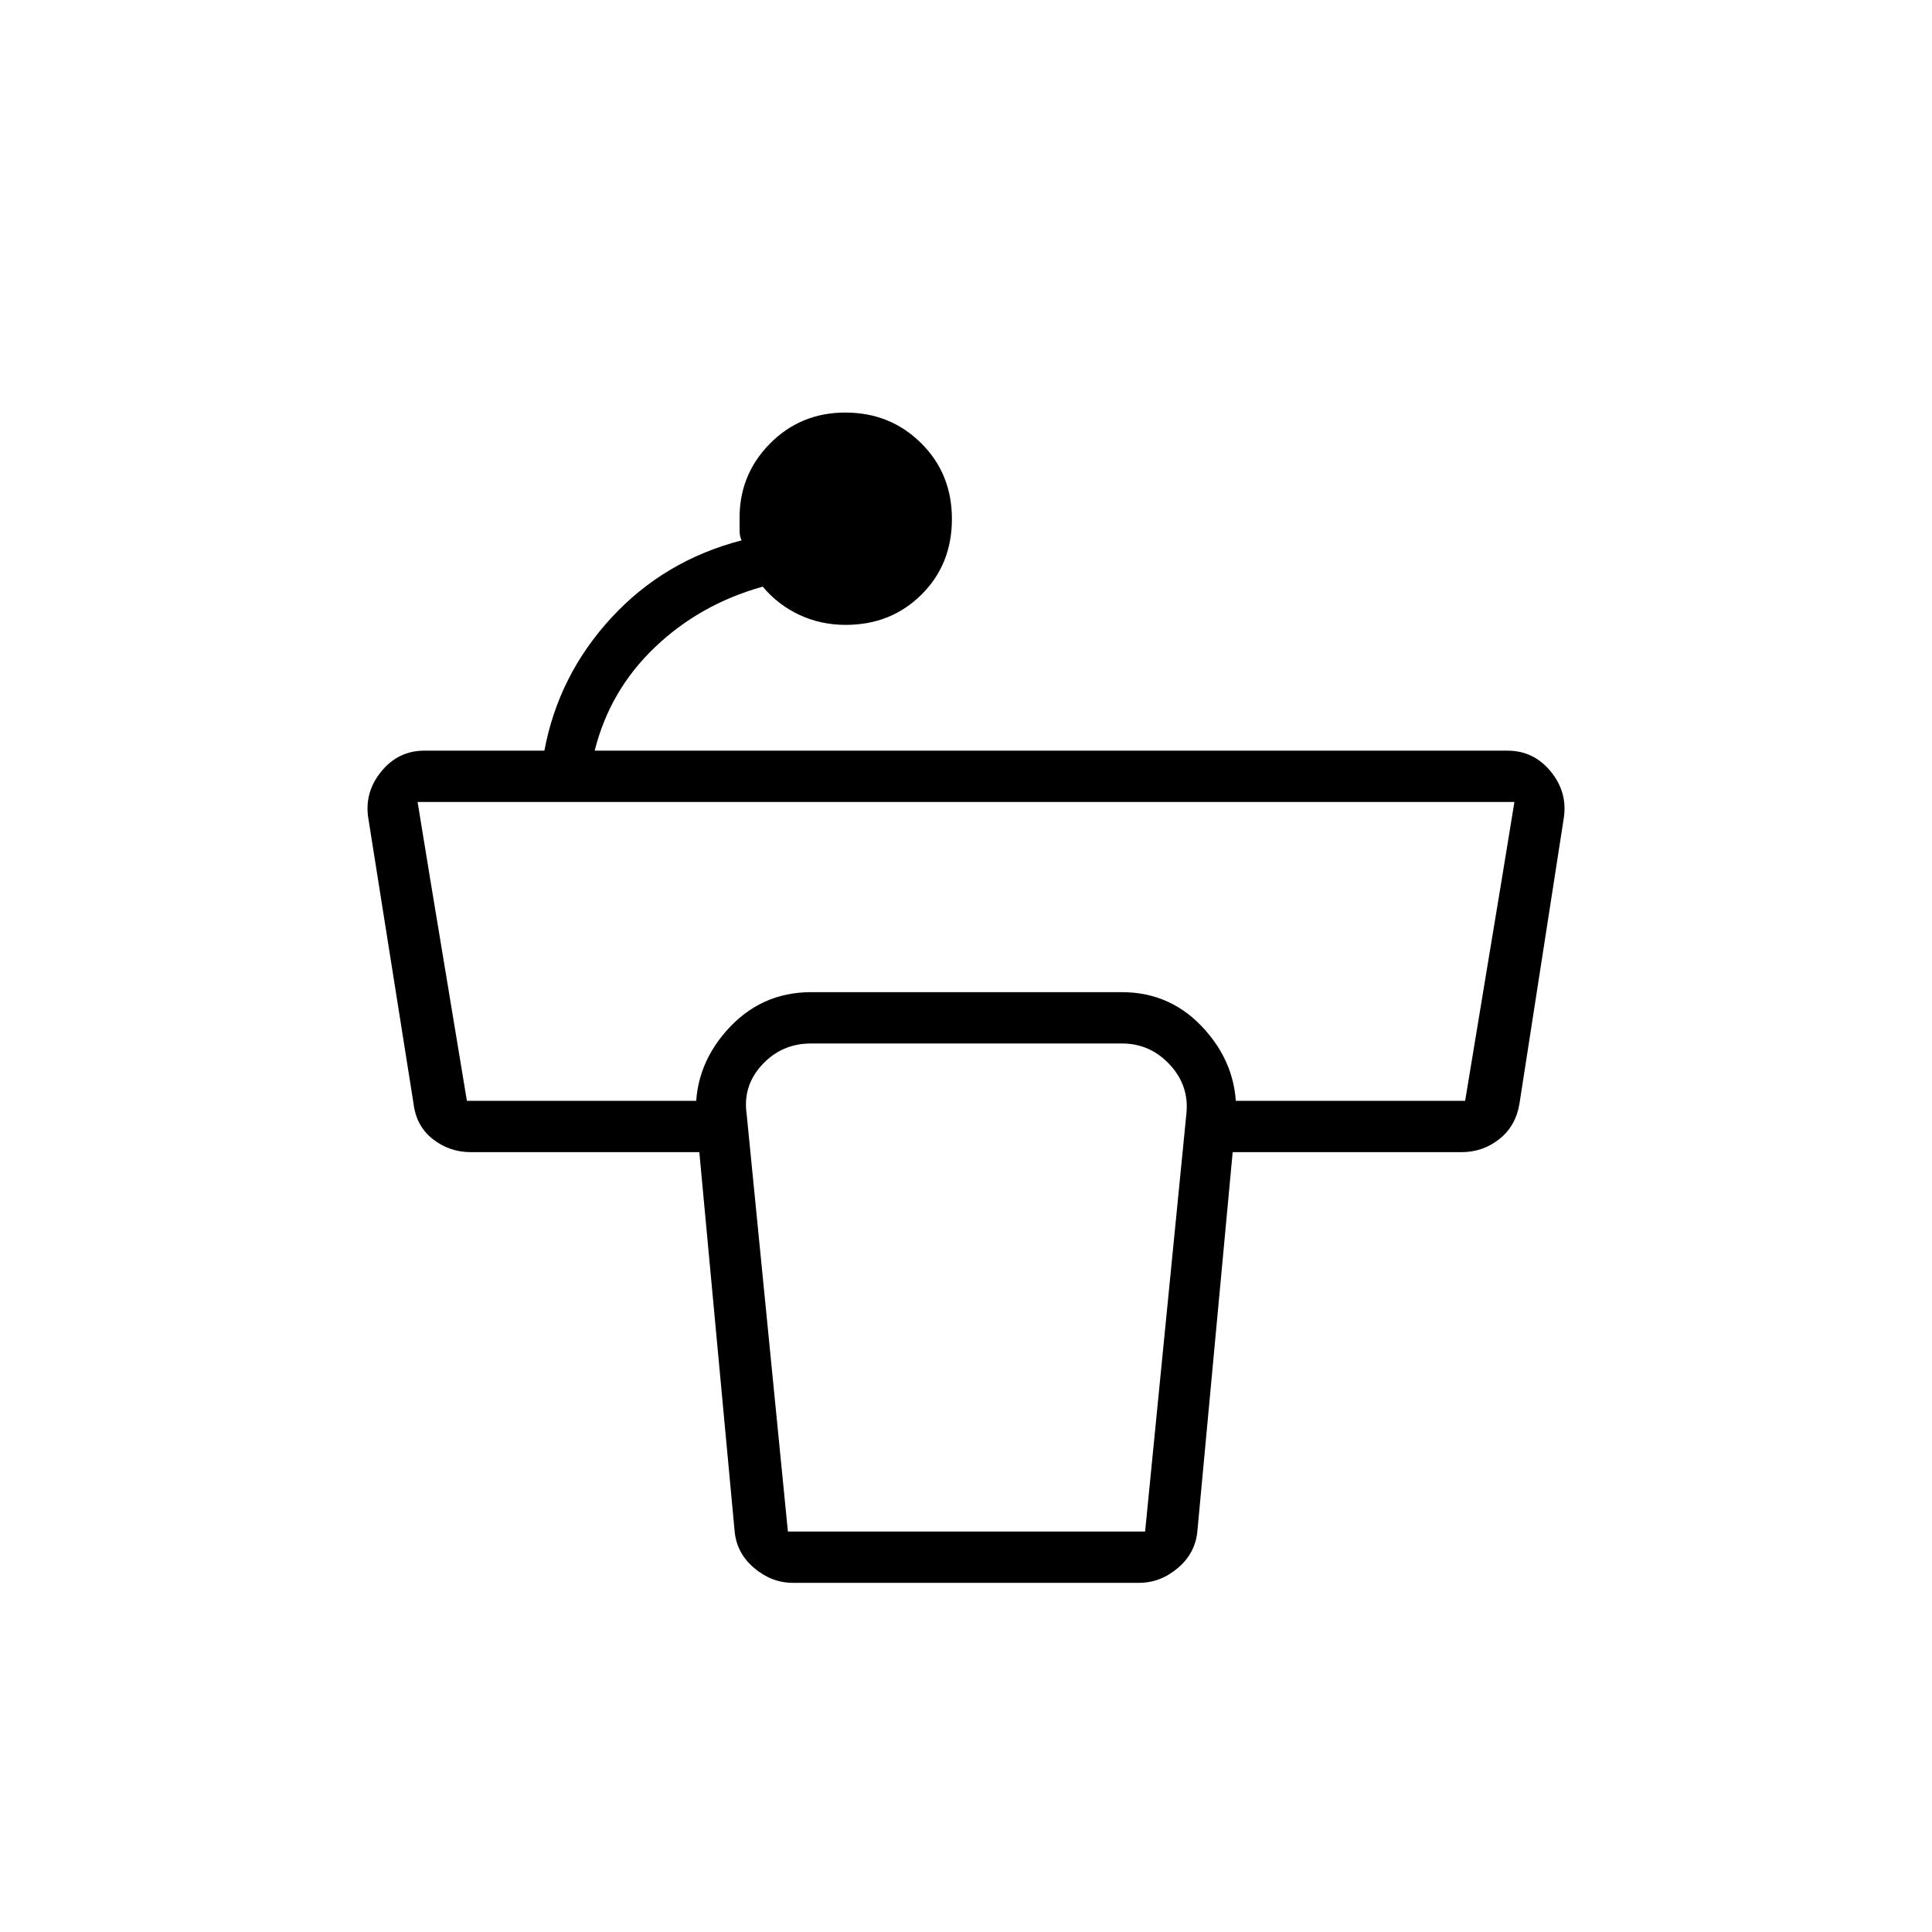 <svg xmlns="http://www.w3.org/2000/svg" height="24" viewBox="0 96 960 960" width="24"><path d="M473 353.894q0 22.562-15.145 37.584Q442.711 406.5 420.21 406.5q-12.396 0-23.053-5T379 387.5q-31.094 8.68-53.547 30.09Q303 439 295.5 469h453.555q13.022 0 21.483 10.337 8.462 10.337 6.495 23.163L755 644.5q-1.875 11.118-10.056 17.559-8.18 6.441-18.763 6.441H601.5V643h126.519q5.981-36.5 12.231-74t12.25-74.5h-545q6 37 12.25 74.5T232 643h127v25.5H234q-10.655 0-18.89-6.441-8.235-6.441-9.61-17.559l-22.5-142q-2-12.826 6.462-23.163Q197.923 469 210.804 469H270.5q7-37.5 33.25-66t64.75-38.5q-1-2-1-4.75v-5.25q-.439-22.215 14.871-37.858Q397.682 301 420.035 301q22.312 0 37.639 15.166Q473 331.332 473 353.894ZM391.5 857H569l20.5-207.5q1.5-14-8.25-24.5t-23.75-10.5H403q-14.5 0-24.25 10.5T371 649.5L391.5 857ZM566 882.5H394q-10.612 0-19.357-7.444-8.746-7.445-9.643-18.556l-19-204q-2-25 14.922-44.25Q377.843 589 403 589h154.5q24.946 0 41.723 19.25Q616 627.5 614 652.5l-19 204q-.897 11.111-9.643 18.556Q576.612 882.5 566 882.5Z"/></svg>